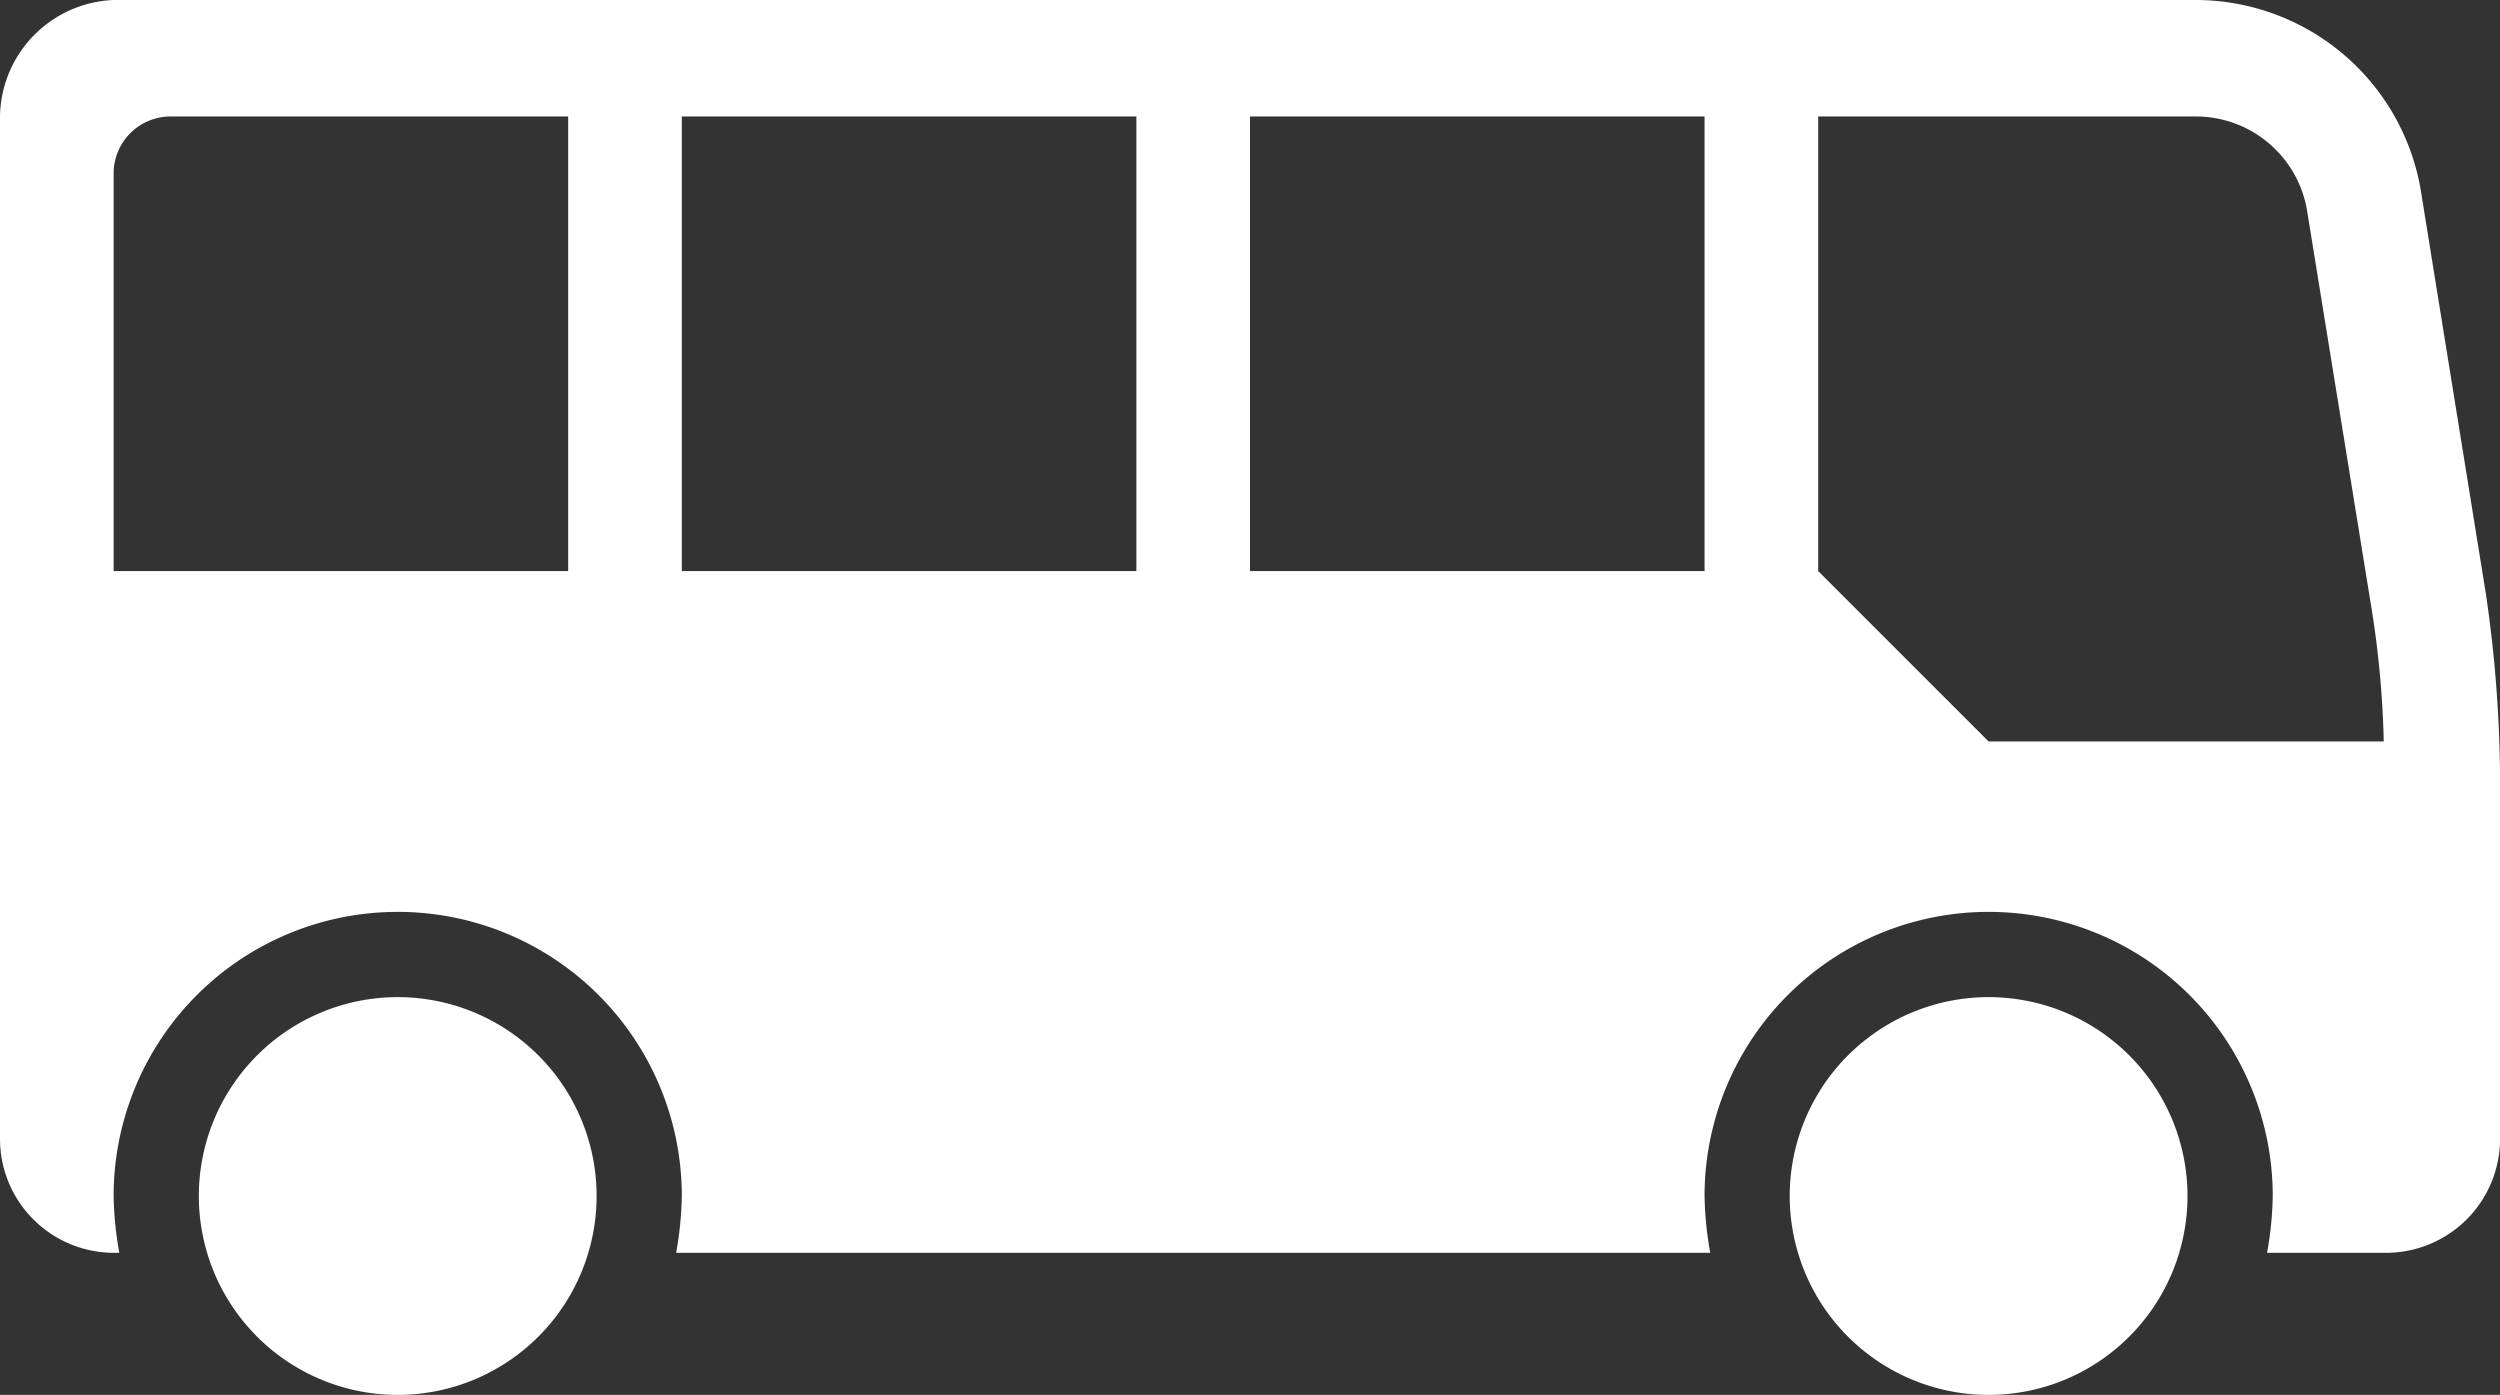 <svg xmlns="http://www.w3.org/2000/svg" xmlns:xlink="http://www.w3.org/1999/xlink" width="55.158" height="30.775" viewBox="0 0 55.158 30.775">
  <rect x="0" y="0" width="55.158" height="30.775" fill="#333333" stroke="none"/>
  <defs>
    <clipPath id="clip-path">
      <rect id="Rectángulo_289676" data-name="Rectángulo 289676" width="55.158" height="30.776" fill="#fff"/>
    </clipPath>
  </defs>
  <g id="Grupo_746912" data-name="Grupo 746912" transform="translate(0)">
    <g id="Grupo_746911" data-name="Grupo 746911" transform="translate(0)" clip-path="url(#clip-path)">
      <path id="Trazado_512082" data-name="Trazado 512082" d="M2.507,3.823A1.257,1.257,0,0,1,3.761,2.57h8.775V12.6H2.507ZM15.043,2.57H25.072V12.6H15.043Zm12.536,0H37.608V12.6H27.579Zm12.536,0h8.336A2.487,2.487,0,0,1,50.9,4.638l1.442,8.9a21.423,21.423,0,0,1,.251,2.821H43.875L40.115,12.6ZM0,2.57V25.134a2.515,2.515,0,0,0,2.507,2.507h.125a7.711,7.711,0,0,1-.125-1.254,6.268,6.268,0,1,1,12.536,0,7.716,7.716,0,0,1-.125,1.254H37.733a7.717,7.717,0,0,1-.125-1.254,6.268,6.268,0,1,1,12.536,0,7.711,7.711,0,0,1-.125,1.254h2.633a2.515,2.515,0,0,0,2.507-2.507V17.111a28.827,28.827,0,0,0-.313-4.012L53.4,4.137A5.041,5.041,0,0,0,48.451,0H2.507A2.611,2.611,0,0,0,0,2.57" fill="#fff"/>
      <path id="Trazado_512083" data-name="Trazado 512083" d="M915.467,509.544a4.388,4.388,0,1,1-4.387-4.388,4.387,4.387,0,0,1,4.387,4.388" transform="translate(-867.204 -483.156)" fill="#fff"/>
      <path id="Trazado_512084" data-name="Trazado 512084" d="M109.519,509.544a4.388,4.388,0,1,1-4.388-4.388,4.387,4.387,0,0,1,4.388,4.388" transform="translate(-96.356 -483.156)" fill="#fff"/>
    </g>
  </g>
</svg>
